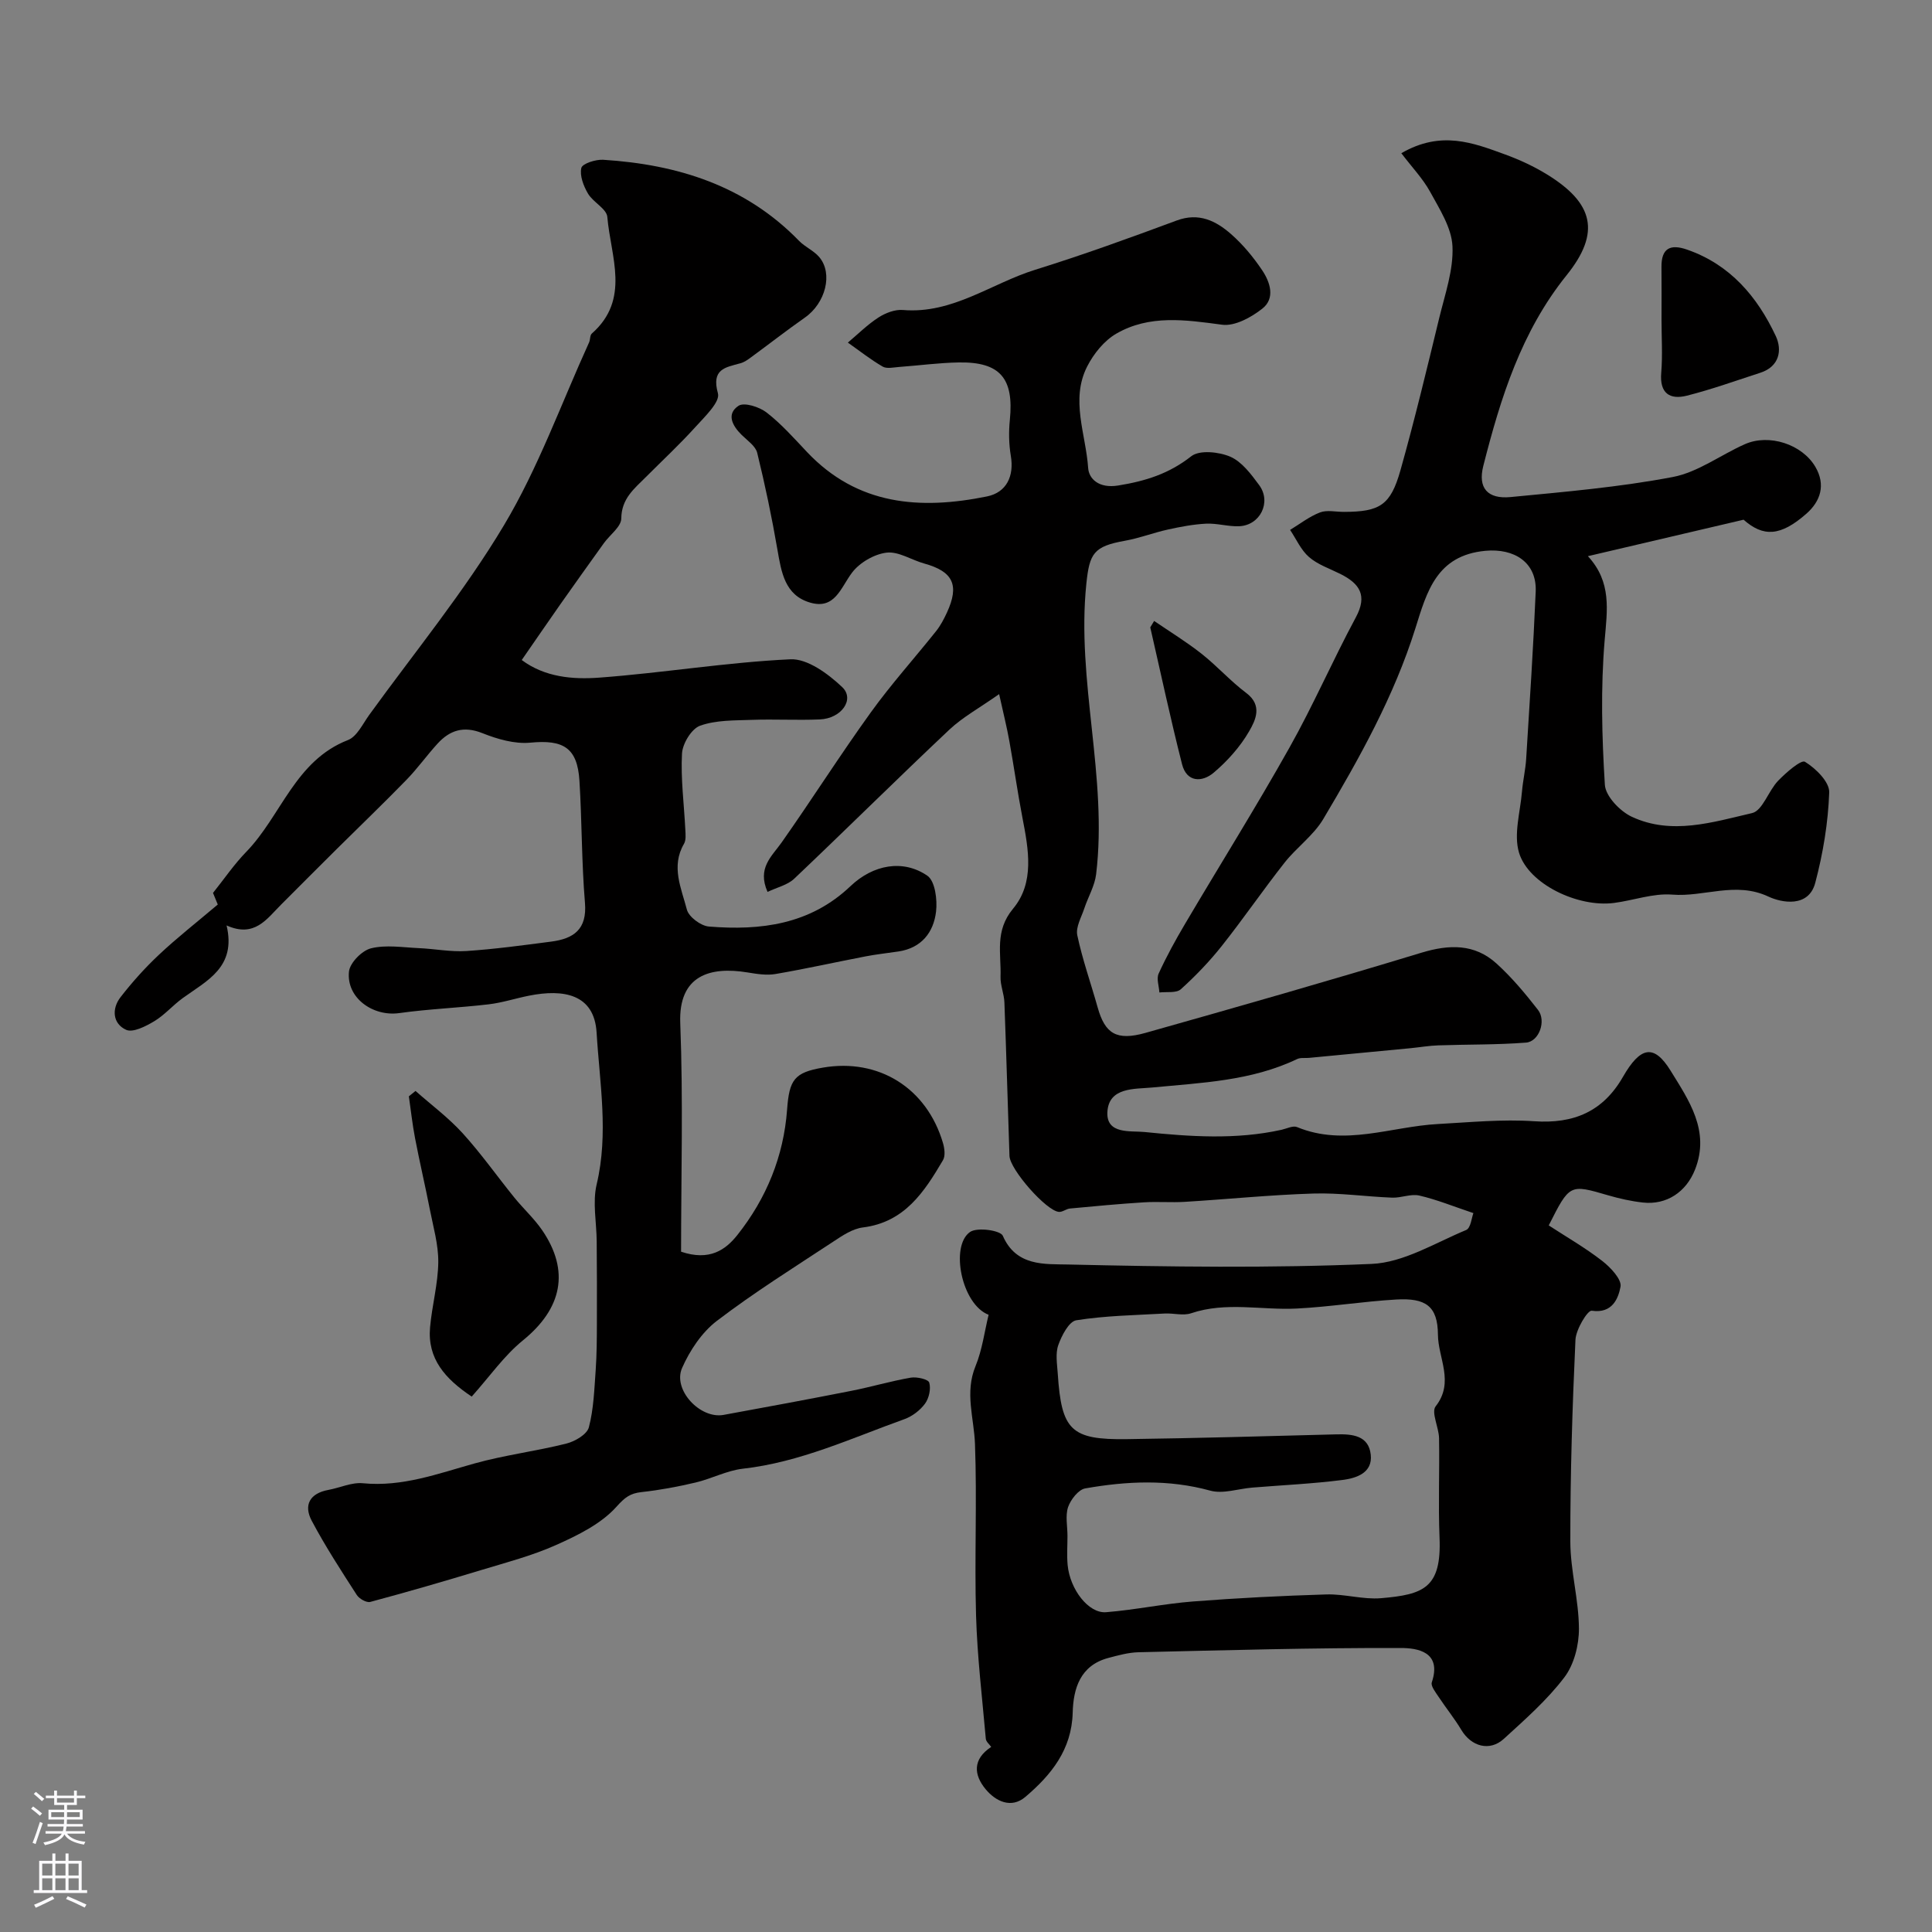 <svg enable-background="new 0 0 400 400" viewBox="0 0 400 400" xmlns="http://www.w3.org/2000/svg"><rect x="0" y="0" width="400" height="400" fill="#808080" stroke="none"/><g fill="#010000"><path d="m206.86 143.71c-4.12 2.9-7.56 4.77-10.32 7.37-10.81 10.18-21.35 20.65-32.12 30.86-1.38 1.3-3.54 1.78-5.51 2.72-2.18-4.96.86-7.32 2.92-10.24 6.26-8.89 12.09-18.09 18.45-26.91 4.21-5.85 9.06-11.23 13.56-16.88.9-1.14 1.6-2.48 2.21-3.8 2.63-5.7 1.28-8.5-4.67-10.15-2.65-.73-5.35-2.56-7.83-2.26-2.57.31-5.6 2.08-7.16 4.16-2.36 3.15-3.54 7.68-8.67 6.18-5.23-1.53-5.95-6.28-6.76-10.95-1.16-6.73-2.56-13.42-4.19-20.06-.35-1.41-2.03-2.54-3.2-3.69-1.95-1.91-3.24-4.35-.66-6.05 1.17-.77 4.3.23 5.8 1.39 3.06 2.37 5.68 5.33 8.36 8.17 10.46 11.08 23.45 12.02 37.28 9.21 4.06-.83 5.64-4.23 4.93-8.4-.41-2.43-.45-5-.2-7.46.86-8.59-2.01-12.03-10.59-11.88-4.1.07-8.19.63-12.29.93-1.16.08-2.58.43-3.45-.07-2.52-1.46-4.82-3.29-7.21-4.97 2.1-1.76 4.06-3.73 6.34-5.2 1.44-.93 3.4-1.69 5.05-1.55 10.28.87 18.3-5.5 27.4-8.33 9.87-3.07 19.6-6.6 29.3-10.2 4.58-1.7 8.11.07 11.25 2.82 2.45 2.15 4.6 4.75 6.43 7.47 1.66 2.47 2.77 5.81.04 7.96-2.29 1.81-5.7 3.68-8.33 3.33-7.56-1.01-15.03-2.13-21.92 1.86-2.5 1.45-4.67 4.15-6.01 6.78-3.51 6.88-.27 14.03.2 21.02.15 2.23 2.2 4.28 6.21 3.63 5.69-.92 10.54-2.44 15.14-6.06 1.7-1.34 5.73-.92 8.09.1 2.4 1.05 4.31 3.63 5.97 5.88 2.59 3.51.21 8.32-4.13 8.51-2.27.1-4.58-.64-6.85-.53-2.65.13-5.3.64-7.9 1.21-3 .66-5.9 1.79-8.92 2.33-6.48 1.15-7.33 2.63-7.98 8.86-2.1 20.19 4.45 40.04 2.02 60.19-.29 2.41-1.66 4.69-2.44 7.05-.61 1.84-1.81 3.89-1.46 5.57 1.07 5.05 2.82 9.96 4.22 14.95 1.52 5.42 3.88 6.96 9.89 5.27 19.07-5.38 38.14-10.82 57.1-16.59 5.8-1.76 11.04-1.9 15.6 2.24 3.16 2.87 5.94 6.2 8.57 9.58 1.77 2.26.24 6.57-2.47 6.78-6.02.47-12.09.36-18.14.57-1.9.06-3.8.39-5.7.58-7.02.68-14.05 1.34-21.08 2.01-.82.08-1.76-.09-2.46.24-9.53 4.56-19.83 4.91-30.07 5.9-3.55.34-9-.12-9.23 5.14-.2 4.61 4.86 3.78 7.69 4.07 9.44.96 18.95 1.63 28.37-.46 1.07-.24 2.36-.91 3.21-.56 9.83 4.06 19.43-.1 29.13-.63 6.64-.36 13.34-1.03 19.94-.58 8.2.57 14.27-1.99 18.4-9.18 3.59-6.25 6.4-6.91 9.87-1.28 3.76 6.1 8.23 12.45 5.05 20.49-1.83 4.61-5.87 7.35-10.8 6.8-2.42-.27-4.83-.81-7.17-1.49-7.98-2.33-7.97-2.37-12.31 6.23 3.64 2.37 7.54 4.61 11.06 7.34 1.73 1.34 4.09 3.84 3.8 5.36-.45 2.37-1.66 5.6-5.96 4.96-.85-.13-3.27 3.87-3.37 6.03-.64 13.91-1.08 27.85-1.06 41.77.01 6 1.75 12 1.78 18 .02 3.41-1 7.46-3.02 10.11-3.58 4.71-8.14 8.72-12.54 12.74-2.92 2.66-6.73 1.58-8.78-1.85-1.42-2.37-3.18-4.54-4.71-6.85-.62-.94-1.67-2.25-1.41-3.01 2.13-6.35-3.01-7.11-6.44-7.11-18.1-.05-36.2.46-54.29.88-2.09.05-4.2.64-6.24 1.18-5.81 1.54-7.25 6.31-7.38 11.32-.2 7.69-4.47 12.92-9.8 17.45-2.93 2.49-6.15.92-8.24-1.61-2.43-2.94-2.74-6.17 1.17-8.74-.37-.53-1.07-1.08-1.12-1.69-.75-8.51-1.77-17.01-2.02-25.54-.34-11.82.22-23.67-.22-35.49-.2-5.39-2.15-10.62.11-16.11 1.39-3.38 1.86-7.15 2.71-10.64-5.59-2.14-8.03-14.26-3.83-17.15 1.49-1.02 6.28-.33 6.77.79 2.76 6.38 8.72 5.84 13.39 5.95 20.98.48 42.01.78 62.97-.12 6.63-.28 13.14-4.35 19.57-7.02.96-.4 1.15-2.62 1.5-3.5-4.14-1.39-7.59-2.8-11.18-3.63-1.76-.41-3.78.51-5.66.43-5.44-.21-10.88-1.02-16.3-.85-8.88.27-17.75 1.18-26.62 1.72-2.82.17-5.66-.08-8.47.1-5.1.32-10.2.8-15.29 1.28-.78.07-1.54.75-2.28.7-2.6-.18-10.15-8.76-10.25-11.59-.36-10.6-.65-21.2-1.05-31.8-.07-1.78-.86-3.55-.8-5.31.16-4.77-1.25-9.47 2.59-14.07 4.5-5.39 3.21-12.29 1.95-18.81-1.02-5.28-1.76-10.62-2.72-15.92-.5-2.82-1.21-5.61-2.11-9.7zm14.15 174.29c0 2-.15 4.01.03 5.99.47 5.07 4.33 10.09 7.96 9.8 6.01-.48 11.95-1.75 17.96-2.22 9.21-.72 18.45-1.18 27.68-1.46 3.75-.11 7.57 1.09 11.28.78 8.8-.75 12.56-2.09 12.12-12.56-.28-6.84.02-13.7-.1-20.56-.04-2.26-1.67-5.37-.7-6.61 3.93-5 .5-9.99.47-14.82-.04-5.96-2.56-7.64-8.63-7.29-6.88.4-13.72 1.52-20.6 1.87-7.28.37-14.64-1.47-21.88.98-1.64.55-3.64-.05-5.47.05-6.12.35-12.28.44-18.3 1.4-1.51.24-3.02 3.16-3.72 5.13-.63 1.78-.24 3.96-.11 5.95.77 11.72 2.74 13.69 14.32 13.53 14.45-.2 28.9-.61 43.34-.99 3.34-.09 6.7.23 7.14 4.2.42 3.79-3.01 4.88-5.85 5.24-6.19.79-12.44 1.07-18.67 1.58-2.92.24-6.07 1.36-8.71.63-8.66-2.38-17.28-1.98-25.89-.46-1.41.25-3.01 2.32-3.55 3.88-.59 1.8-.12 3.96-.12 5.96z"/><path d="m108.02 136.65c4.77 3.56 10.54 4.05 16.01 3.65 13.23-.98 26.38-3.18 39.61-3.8 3.53-.17 7.82 3.01 10.72 5.75 2.67 2.52-.13 6.51-4.63 6.7-4.69.2-9.39-.08-14.08.09-3.61.13-7.41.03-10.71 1.21-1.77.64-3.63 3.7-3.74 5.77-.28 5.23.43 10.5.69 15.76.05.97.17 2.14-.27 2.91-2.75 4.69-.55 9.23.59 13.63.39 1.51 2.89 3.38 4.56 3.51 10.74.87 20.96-.41 29.31-8.36 4.72-4.49 10.92-5.6 15.92-2.16 1.6 1.1 2.09 4.97 1.8 7.42-.51 4.32-3.02 7.54-7.77 8.26-2.26.34-4.54.58-6.78 1.01-6.24 1.2-12.44 2.59-18.7 3.66-1.86.32-3.89-.02-5.8-.33-7.68-1.26-14.3.55-13.91 10.51.62 15.88.17 31.81.17 47.31 5.9 1.99 9.21-.38 11.65-3.45 6.01-7.57 9.59-16.29 10.3-25.99.45-6.17 1.5-7.66 7.4-8.67 11.56-1.99 21.51 4.21 24.87 15.6.33 1.12.53 2.68 0 3.57-3.86 6.55-7.93 12.84-16.57 13.92-2.13.26-4.23 1.67-6.1 2.91-8.14 5.36-16.42 10.54-24.15 16.44-3.1 2.37-5.59 6.11-7.19 9.74-1.99 4.51 3.73 10.61 8.59 9.72 8.81-1.61 17.61-3.24 26.39-4.97 4.14-.81 8.2-2.02 12.35-2.74 1.26-.22 3.64.33 3.84 1.02.38 1.3-.05 3.24-.88 4.37-1.02 1.38-2.64 2.62-4.26 3.2-10.98 3.94-21.63 8.93-33.45 10.26-3.33.38-6.48 2.08-9.79 2.86-3.68.87-7.42 1.57-11.18 1.98-2.38.26-3.46 1.1-5.21 3.05-3.17 3.53-7.96 5.88-12.45 7.89-5 2.24-10.39 3.64-15.66 5.24-7.58 2.3-15.2 4.51-22.85 6.56-.77.21-2.29-.65-2.8-1.45-3.24-5.03-6.52-10.07-9.32-15.35-1.72-3.24-.42-5.68 3.45-6.39 2.4-.44 4.84-1.61 7.15-1.38 8.14.79 15.49-1.97 23.08-4.09 6.25-1.75 12.76-2.54 19.06-4.13 1.78-.45 4.26-1.9 4.64-3.37 1-3.8 1.12-7.86 1.41-11.83.23-3.26.24-6.55.25-9.82.03-5.61 0-11.22-.04-16.83-.03-3.94-.89-8.08-.01-11.8 2.51-10.53.61-21.06-.01-31.43-.48-8.04-6.92-9.04-13.92-7.66-2.81.55-5.56 1.46-8.39 1.8-6.17.73-12.4.96-18.54 1.82-5.47.77-10.98-3.16-10.42-8.59.19-1.82 2.69-4.36 4.56-4.82 3.11-.77 6.58-.19 9.89-.04 3.29.14 6.6.81 9.86.6 5.87-.39 11.72-1.19 17.56-1.95 4.61-.6 7.45-2.49 6.99-8.02-.7-8.4-.62-16.86-1.14-25.27-.43-6.86-3.33-8.56-10.17-7.9-3.24.31-6.82-.73-9.93-1.97-3.87-1.54-6.73-.62-9.29 2.18-2.22 2.43-4.14 5.14-6.43 7.49-4.75 4.88-9.66 9.59-14.49 14.38-3.83 3.8-7.64 7.63-11.46 11.45-2.97 2.96-5.49 6.92-11.29 4.31 2.06 8.67-4.09 11.43-9.08 15.05-2.06 1.49-3.76 3.51-5.92 4.8-1.74 1.04-4.39 2.4-5.8 1.76-2.77-1.26-3.03-4.33-1.16-6.75 2.42-3.12 5.09-6.1 7.97-8.8 3.71-3.49 7.74-6.64 12.17-10.39.03.08-.5-1.21-.99-2.4 2.32-2.9 4.37-5.92 6.88-8.5 7.25-7.47 10.11-18.89 21.06-23.15 1.86-.72 3.06-3.34 4.4-5.2 9.42-13.02 19.69-25.53 27.9-39.27 7.1-11.88 11.85-25.18 17.62-37.85.27-.59.16-1.48.57-1.84 8.05-7.1 3.9-15.93 3.21-24.14-.14-1.7-2.95-3.04-4.01-4.85-.92-1.56-1.74-3.71-1.37-5.3.21-.9 2.97-1.79 4.52-1.69 15.39.97 29.43 5.34 40.54 16.77 1.24 1.28 3.05 2.03 4.19 3.37 2.91 3.42 1.3 9.54-2.95 12.52-3.81 2.67-7.48 5.54-11.24 8.29-.65.48-1.36.97-2.12 1.18-3.17.86-6.05 1.21-4.66 6.23.5 1.78-2.77 4.87-4.7 7.01-3.24 3.58-6.79 6.88-10.2 10.3-2.41 2.42-5.07 4.46-5.11 8.6-.02 1.71-2.36 3.38-3.6 5.1-3.04 4.23-6.07 8.48-9.07 12.74-2.53 3.61-5.02 7.24-7.94 11.46z"/><path d="m290.13 31.72c8.23-4.77 14.88-2.15 21.46.25 3.03 1.1 6.02 2.49 8.76 4.18 9.54 5.89 11.14 11.96 4 20.83-9.39 11.67-13.67 25.41-17.25 39.49-1.16 4.56.88 6.9 5.65 6.44 11.23-1.08 22.52-2.05 33.58-4.15 5.21-.99 9.9-4.57 14.91-6.79 5.04-2.24 11.89.02 14.62 4.7 2.18 3.73 1.05 7.12-1.86 9.68-5.39 4.74-8.95 4.84-13.01 1.25-10.71 2.51-21.19 4.97-32.23 7.55 4.97 5.39 3.99 11.17 3.47 17.39-.84 9.93-.58 20 .04 29.95.15 2.36 3.13 5.47 5.57 6.61 8.24 3.85 16.75 1.13 24.91-.76 2.18-.51 3.38-4.61 5.4-6.7 1.62-1.68 4.75-4.4 5.55-3.92 2.23 1.36 5.09 4.18 5.02 6.33-.22 6.28-1.28 12.64-2.89 18.73-1.38 5.23-7.01 4.11-9.67 2.86-6.83-3.22-13.33.12-19.94-.42-3.95-.32-8.04 1.21-12.09 1.73-7.39.95-17.65-3.87-19.63-10.4-1.15-3.82.26-8.43.61-12.67.19-2.27.73-4.52.87-6.8.72-11.53 1.48-23.06 1.97-34.59.26-6.05-4.44-9.01-10.42-8.45-10.1.94-12.12 8.48-14.47 15.99-4.43 14.12-11.6 26.94-19.1 39.56-2.02 3.39-5.52 5.86-8.01 9.02-4.44 5.64-8.51 11.58-12.97 17.21-2.56 3.23-5.45 6.24-8.51 9-.93.83-2.92.48-4.43.66-.08-1.32-.64-2.86-.15-3.92 1.61-3.52 3.48-6.93 5.45-10.26 7.19-12.18 14.7-24.17 21.62-36.5 4.94-8.78 8.96-18.08 13.74-26.96 2.49-4.61.76-7.03-3.21-9.02-2.2-1.1-4.66-1.92-6.46-3.48-1.68-1.45-2.65-3.72-3.93-5.63 2.05-1.24 3.99-2.78 6.2-3.62 1.45-.55 3.29-.1 4.96-.11 7.42-.02 9.64-1.36 11.69-8.62 2.94-10.45 5.48-21.02 8.04-31.58 1.19-4.89 2.95-9.89 2.73-14.77-.17-3.86-2.69-7.74-4.65-11.34-1.51-2.73-3.76-5.07-5.94-7.95z"/><path d="m97.66 289.15c-5.49-3.67-9.2-7.83-8.62-14.34.4-4.51 1.65-8.98 1.7-13.48.04-3.66-1.05-7.35-1.76-11-.96-4.91-2.11-9.78-3.05-14.69-.55-2.86-.86-5.77-1.28-8.66.46-.37.92-.74 1.38-1.11 3.28 2.9 6.83 5.54 9.76 8.76 3.83 4.21 7.13 8.91 10.72 13.34 1.86 2.29 4.08 4.31 5.74 6.73 5.79 8.47 4.09 16.24-3.96 22.79-3.92 3.18-6.9 7.49-10.63 11.66z"/><path d="m344 66.24c0-3.65.03-7.3-.01-10.95-.04-3.9 1.82-4.82 5.3-3.61 8.92 3.1 14.53 9.73 18.36 17.88 1.36 2.89.79 6.32-3.18 7.61-5.06 1.64-10.08 3.45-15.22 4.75-3.55.89-5.67-.5-5.31-4.73.3-3.63.06-7.3.06-10.95z"/><path d="m238.95 128.56c3.28 2.24 6.68 4.32 9.79 6.77 3.23 2.54 6 5.68 9.28 8.14 3.44 2.58 1.92 5.65.61 7.92-1.85 3.21-4.48 6.15-7.33 8.57-2.39 2.04-5.61 2.06-6.57-1.74-2.39-9.39-4.41-18.88-6.58-28.33.27-.45.54-.89.8-1.33z"/></g><path d="m6.44 374.46.42-.45c.65.47 1.27.95 1.85 1.44l-.45.49c-.65-.56-1.25-1.06-1.82-1.48m.93 7.33-.63-.26c.55-1.36 1.05-2.8 1.52-4.33.19.1.38.19.59.27-.46 1.29-.95 2.73-1.48 4.32m-.38-10.38.44-.42c.43.34 1.01.82 1.74 1.44l-.49.49c-.53-.51-1.09-1.01-1.69-1.51m2.5.35h1.72v-1.04h.59v1.04h3.52v-1.04h.59v1.04h1.75v.53h-1.75v1.42h-2.03v.97h3.22v2.03h-3.24c0 .35-.01.66-.03.93h3.32v.53h-3.37c-.03.27-.08.58-.15.94h3.96v.53h-3.71c.67.92 1.93 1.48 3.79 1.68-.13.24-.23.44-.29.59-2.13-.38-3.48-1.08-4.04-2.12-.43.97-1.77 1.72-4.03 2.23-.09-.19-.2-.37-.33-.55 2.1-.42 3.37-1.03 3.81-1.83h-3.36v-.53h3.58c.08-.29.13-.61.16-.94h-3.33v-.53h3.39c.02-.27.04-.58.04-.93h-3.23v-2.03h3.25v-.97h-2.07v-1.42h-1.73zm1.12 3.44v1h2.65c.01-.3.02-.44.01-.4v-.25-.35zm1.19-2h3.52v-.91h-3.52zm4.71 2h-2.63v.59c0 .15-.01.28-.01.4h2.64z" fill="#fbfafc"/><path d="m13.56 383.74h.63v1.52h2.72v6.07h1.13v.6h-11.06v-.6h1.13v-6.07h2.73v-1.52h.63v1.52h2.1v-1.52zm-2.69 8.83.38.56c-1.24.63-2.53 1.25-3.85 1.85-.1-.21-.21-.42-.34-.63 1.36-.55 2.63-1.15 3.81-1.78m-2.13-4.27h2.1v-2.45h-2.1zm0 3.04h2.1v-2.46h-2.1zm2.72-3.04h2.1v-2.45h-2.1zm0 3.04h2.1v-2.46h-2.1zm6.07 3.6c-1.41-.71-2.7-1.3-3.86-1.78l.35-.56c1.45.62 2.75 1.19 3.88 1.72zm-1.25-9.09h-2.1v2.45h2.1zm-2.09 5.49h2.1v-2.45h-2.1z" fill="#fbfafc"/></svg>